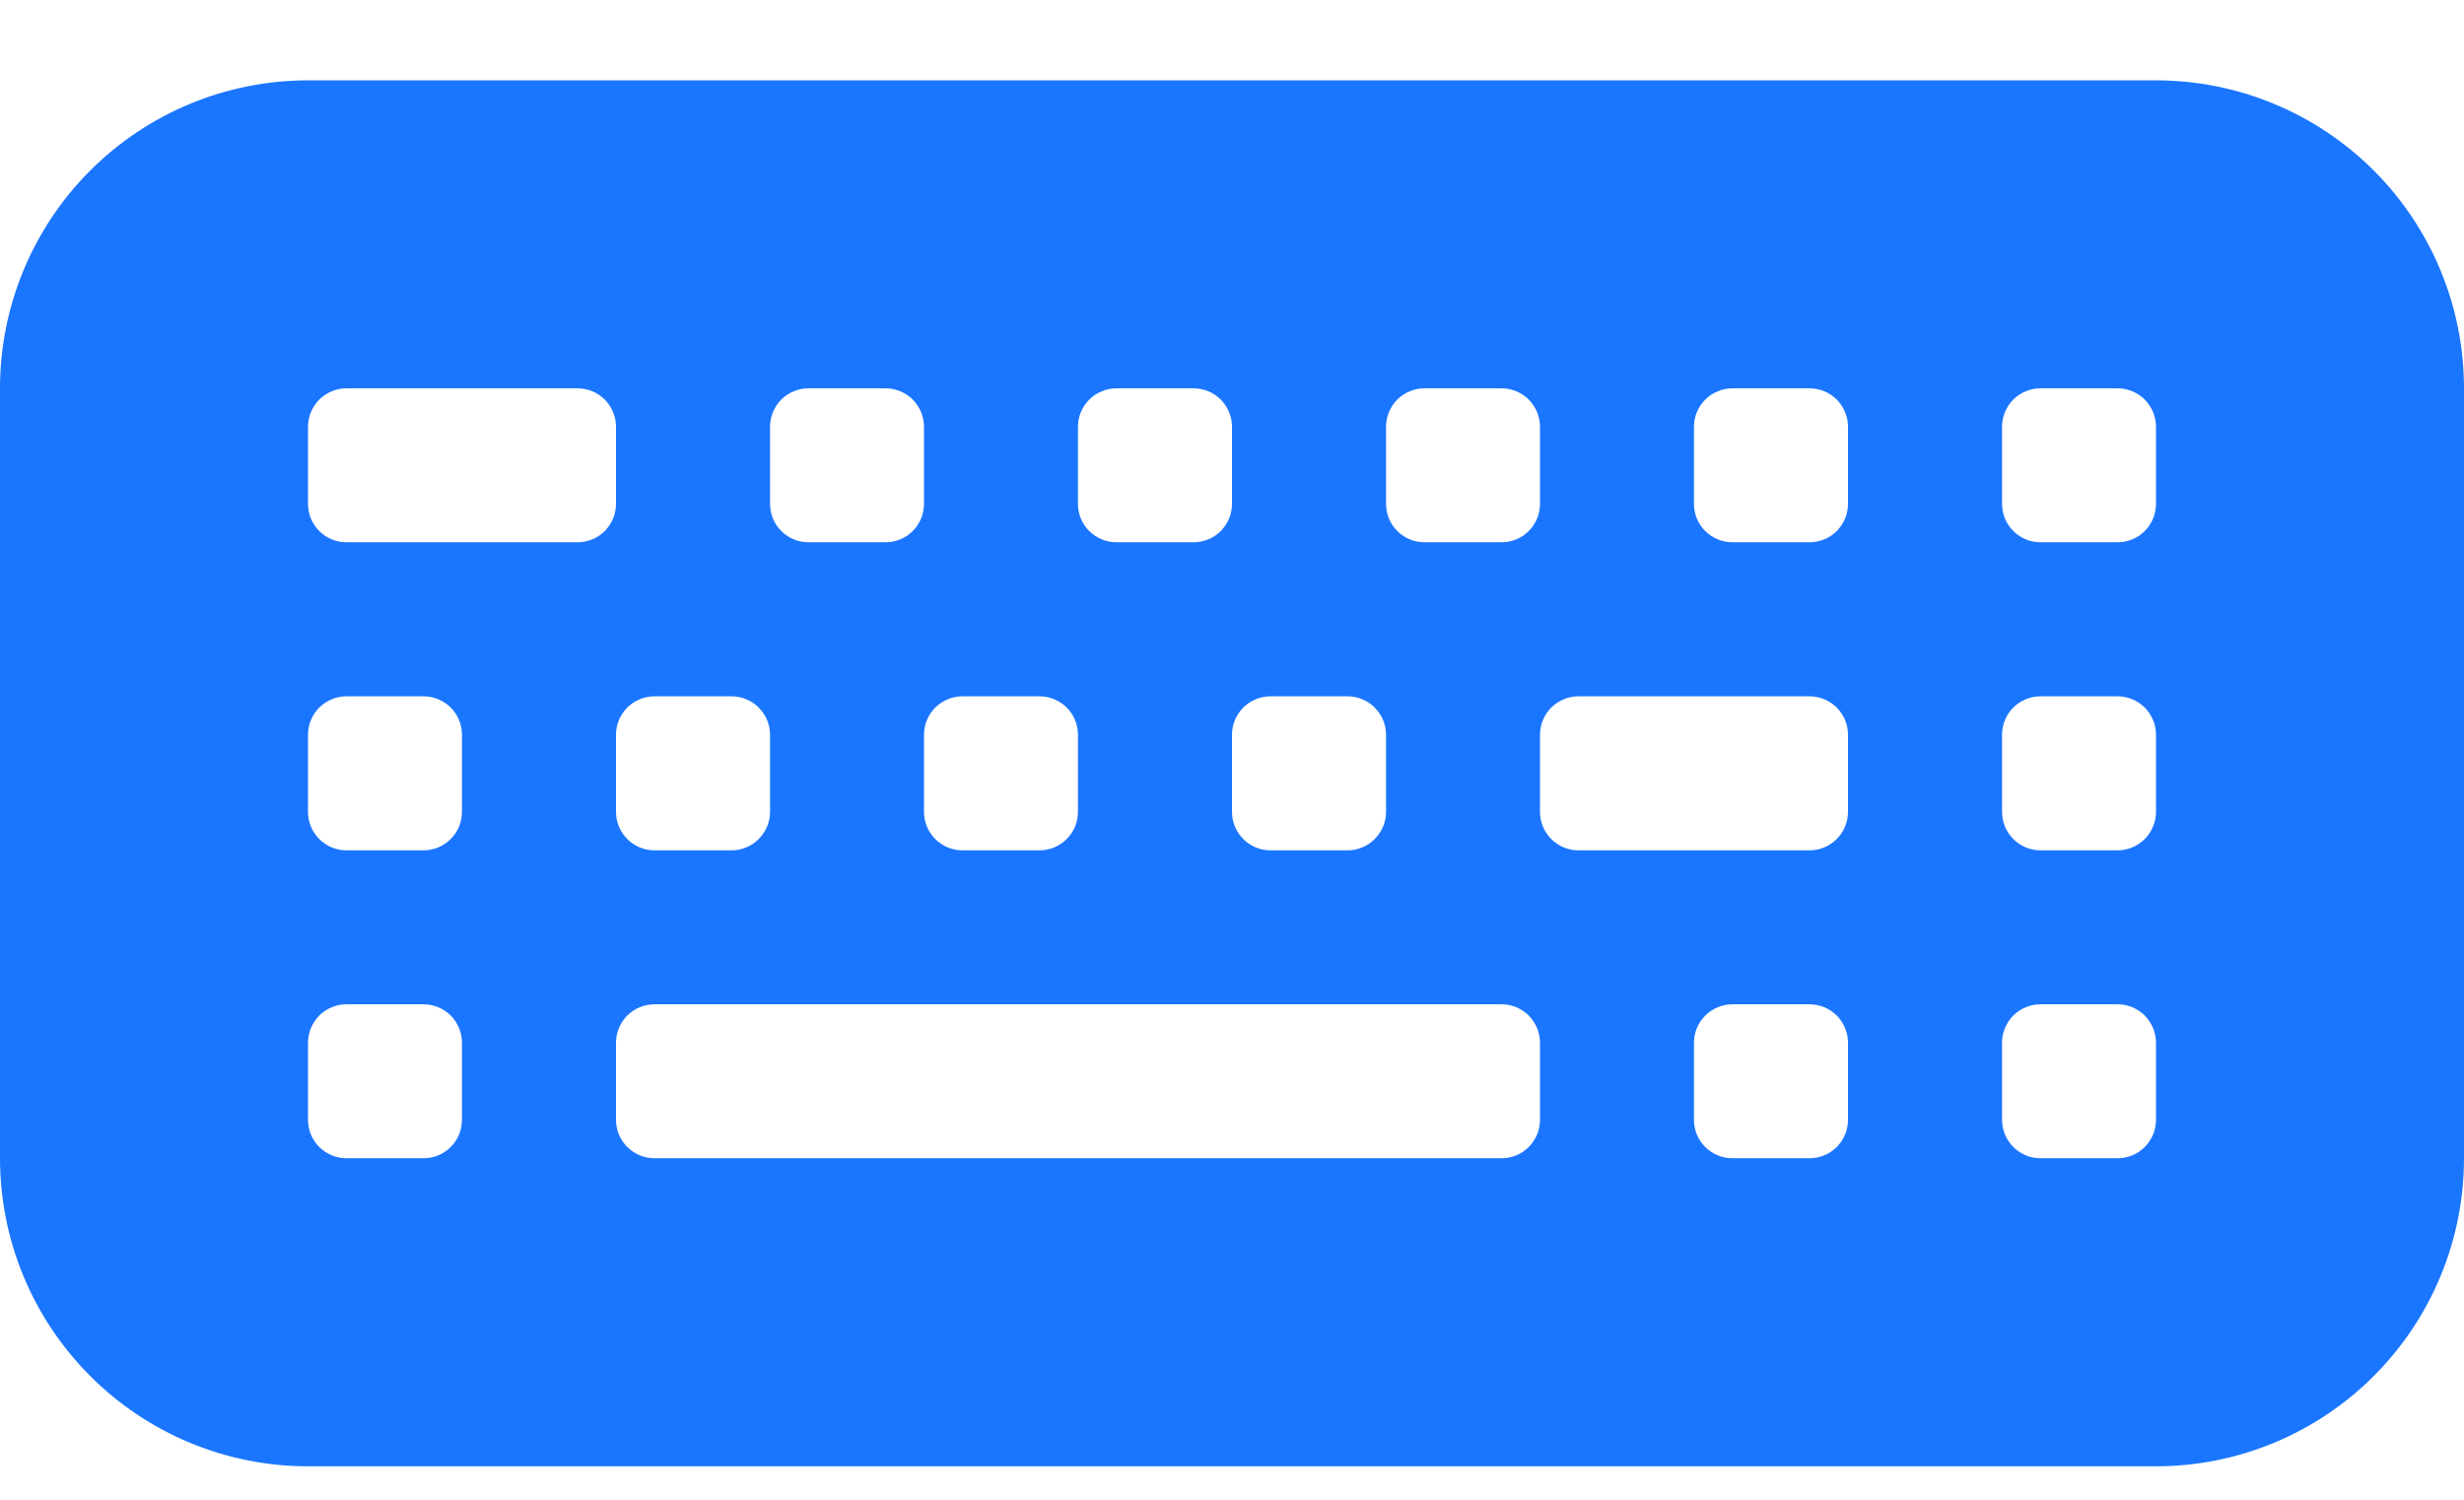 <svg width="23" height="14" viewBox="0 0 23 14" fill="none" xmlns="http://www.w3.org/2000/svg">
<path d="M0 3.625C0 2.862 0.303 2.131 0.842 1.592C1.381 1.053 2.112 0.75 2.875 0.75H20.125C20.887 0.75 21.619 1.053 22.158 1.592C22.697 2.131 23 2.862 23 3.625V10.812C23 11.575 22.697 12.306 22.158 12.845C21.619 13.385 20.887 13.688 20.125 13.688H2.875C2.112 13.688 1.381 13.385 0.842 12.845C0.303 12.306 0 11.575 0 10.812V3.625ZM18.688 3.984V4.703C18.688 4.902 18.849 5.062 19.047 5.062H19.766C19.861 5.062 19.952 5.025 20.02 4.957C20.087 4.89 20.125 4.798 20.125 4.703V3.984C20.125 3.889 20.087 3.798 20.02 3.73C19.952 3.663 19.861 3.625 19.766 3.625H19.047C18.952 3.625 18.86 3.663 18.793 3.73C18.725 3.798 18.688 3.889 18.688 3.984ZM3.234 6.5C3.139 6.5 3.048 6.538 2.98 6.605C2.913 6.673 2.875 6.764 2.875 6.859V7.578C2.875 7.777 3.036 7.938 3.234 7.938H3.953C4.048 7.938 4.14 7.9 4.207 7.832C4.275 7.765 4.312 7.673 4.312 7.578V6.859C4.312 6.764 4.275 6.673 4.207 6.605C4.14 6.538 4.048 6.5 3.953 6.5H3.234ZM5.75 6.859V7.578C5.75 7.777 5.911 7.938 6.109 7.938H6.828C6.923 7.938 7.015 7.9 7.082 7.832C7.15 7.765 7.188 7.673 7.188 7.578V6.859C7.188 6.764 7.15 6.673 7.082 6.605C7.015 6.538 6.923 6.5 6.828 6.5H6.109C6.014 6.5 5.923 6.538 5.855 6.605C5.788 6.673 5.75 6.764 5.75 6.859ZM8.984 6.5C8.889 6.5 8.798 6.538 8.73 6.605C8.663 6.673 8.625 6.764 8.625 6.859V7.578C8.625 7.777 8.786 7.938 8.984 7.938H9.703C9.798 7.938 9.89 7.9 9.957 7.832C10.025 7.765 10.062 7.673 10.062 7.578V6.859C10.062 6.764 10.025 6.673 9.957 6.605C9.89 6.538 9.798 6.5 9.703 6.5H8.984ZM11.5 6.859V7.578C11.5 7.777 11.661 7.938 11.859 7.938H12.578C12.673 7.938 12.765 7.9 12.832 7.832C12.9 7.765 12.938 7.673 12.938 7.578V6.859C12.938 6.764 12.9 6.673 12.832 6.605C12.765 6.538 12.673 6.5 12.578 6.5H11.859C11.764 6.5 11.673 6.538 11.605 6.605C11.538 6.673 11.5 6.764 11.5 6.859V6.859ZM19.047 6.5C18.952 6.5 18.86 6.538 18.793 6.605C18.725 6.673 18.688 6.764 18.688 6.859V7.578C18.688 7.777 18.849 7.938 19.047 7.938H19.766C19.861 7.938 19.952 7.9 20.02 7.832C20.087 7.765 20.125 7.673 20.125 7.578V6.859C20.125 6.764 20.087 6.673 20.02 6.605C19.952 6.538 19.861 6.5 19.766 6.5H19.047ZM19.047 9.375C18.952 9.375 18.86 9.413 18.793 9.48C18.725 9.548 18.688 9.639 18.688 9.734V10.453C18.688 10.652 18.849 10.812 19.047 10.812H19.766C19.861 10.812 19.952 10.775 20.02 10.707C20.087 10.64 20.125 10.548 20.125 10.453V9.734C20.125 9.639 20.087 9.548 20.02 9.48C19.952 9.413 19.861 9.375 19.766 9.375H19.047ZM14.734 6.5C14.639 6.5 14.548 6.538 14.48 6.605C14.413 6.673 14.375 6.764 14.375 6.859V7.578C14.375 7.777 14.536 7.938 14.734 7.938H16.891C16.986 7.938 17.077 7.9 17.145 7.832C17.212 7.765 17.25 7.673 17.25 7.578V6.859C17.25 6.764 17.212 6.673 17.145 6.605C17.077 6.538 16.986 6.5 16.891 6.5H14.734ZM15.812 9.734V10.453C15.812 10.652 15.973 10.812 16.172 10.812H16.891C16.986 10.812 17.077 10.775 17.145 10.707C17.212 10.64 17.25 10.548 17.25 10.453V9.734C17.25 9.639 17.212 9.548 17.145 9.48C17.077 9.413 16.986 9.375 16.891 9.375H16.172C16.077 9.375 15.985 9.413 15.918 9.48C15.85 9.548 15.812 9.639 15.812 9.734ZM16.172 3.625C16.077 3.625 15.985 3.663 15.918 3.73C15.85 3.798 15.812 3.889 15.812 3.984V4.703C15.812 4.902 15.973 5.062 16.172 5.062H16.891C16.986 5.062 17.077 5.025 17.145 4.957C17.212 4.89 17.25 4.798 17.25 4.703V3.984C17.25 3.889 17.212 3.798 17.145 3.73C17.077 3.663 16.986 3.625 16.891 3.625H16.172ZM12.938 3.984V4.703C12.938 4.902 13.098 5.062 13.297 5.062H14.016C14.111 5.062 14.202 5.025 14.27 4.957C14.337 4.89 14.375 4.798 14.375 4.703V3.984C14.375 3.889 14.337 3.798 14.27 3.73C14.202 3.663 14.111 3.625 14.016 3.625H13.297C13.202 3.625 13.11 3.663 13.043 3.73C12.975 3.798 12.938 3.889 12.938 3.984ZM10.422 3.625C10.327 3.625 10.235 3.663 10.168 3.73C10.1 3.798 10.062 3.889 10.062 3.984V4.703C10.062 4.902 10.223 5.062 10.422 5.062H11.141C11.236 5.062 11.327 5.025 11.395 4.957C11.462 4.89 11.5 4.798 11.5 4.703V3.984C11.5 3.889 11.462 3.798 11.395 3.73C11.327 3.663 11.236 3.625 11.141 3.625H10.422ZM7.188 3.984V4.703C7.188 4.902 7.348 5.062 7.547 5.062H8.266C8.361 5.062 8.452 5.025 8.52 4.957C8.587 4.89 8.625 4.798 8.625 4.703V3.984C8.625 3.889 8.587 3.798 8.52 3.73C8.452 3.663 8.361 3.625 8.266 3.625H7.547C7.452 3.625 7.36 3.663 7.293 3.73C7.225 3.798 7.188 3.889 7.188 3.984ZM3.234 3.625C3.139 3.625 3.048 3.663 2.98 3.73C2.913 3.798 2.875 3.889 2.875 3.984V4.703C2.875 4.902 3.036 5.062 3.234 5.062H5.391C5.486 5.062 5.577 5.025 5.645 4.957C5.712 4.89 5.75 4.798 5.75 4.703V3.984C5.75 3.889 5.712 3.798 5.645 3.73C5.577 3.663 5.486 3.625 5.391 3.625H3.234ZM2.875 9.734V10.453C2.875 10.652 3.036 10.812 3.234 10.812H3.953C4.048 10.812 4.14 10.775 4.207 10.707C4.275 10.64 4.312 10.548 4.312 10.453V9.734C4.312 9.639 4.275 9.548 4.207 9.48C4.14 9.413 4.048 9.375 3.953 9.375H3.234C3.139 9.375 3.048 9.413 2.98 9.48C2.913 9.548 2.875 9.639 2.875 9.734ZM6.109 9.375C6.014 9.375 5.923 9.413 5.855 9.48C5.788 9.548 5.75 9.639 5.75 9.734V10.453C5.75 10.652 5.911 10.812 6.109 10.812H14.016C14.111 10.812 14.202 10.775 14.27 10.707C14.337 10.64 14.375 10.548 14.375 10.453V9.734C14.375 9.639 14.337 9.548 14.27 9.48C14.202 9.413 14.111 9.375 14.016 9.375H6.109Z" fill="#1B76FF"/>
</svg>
